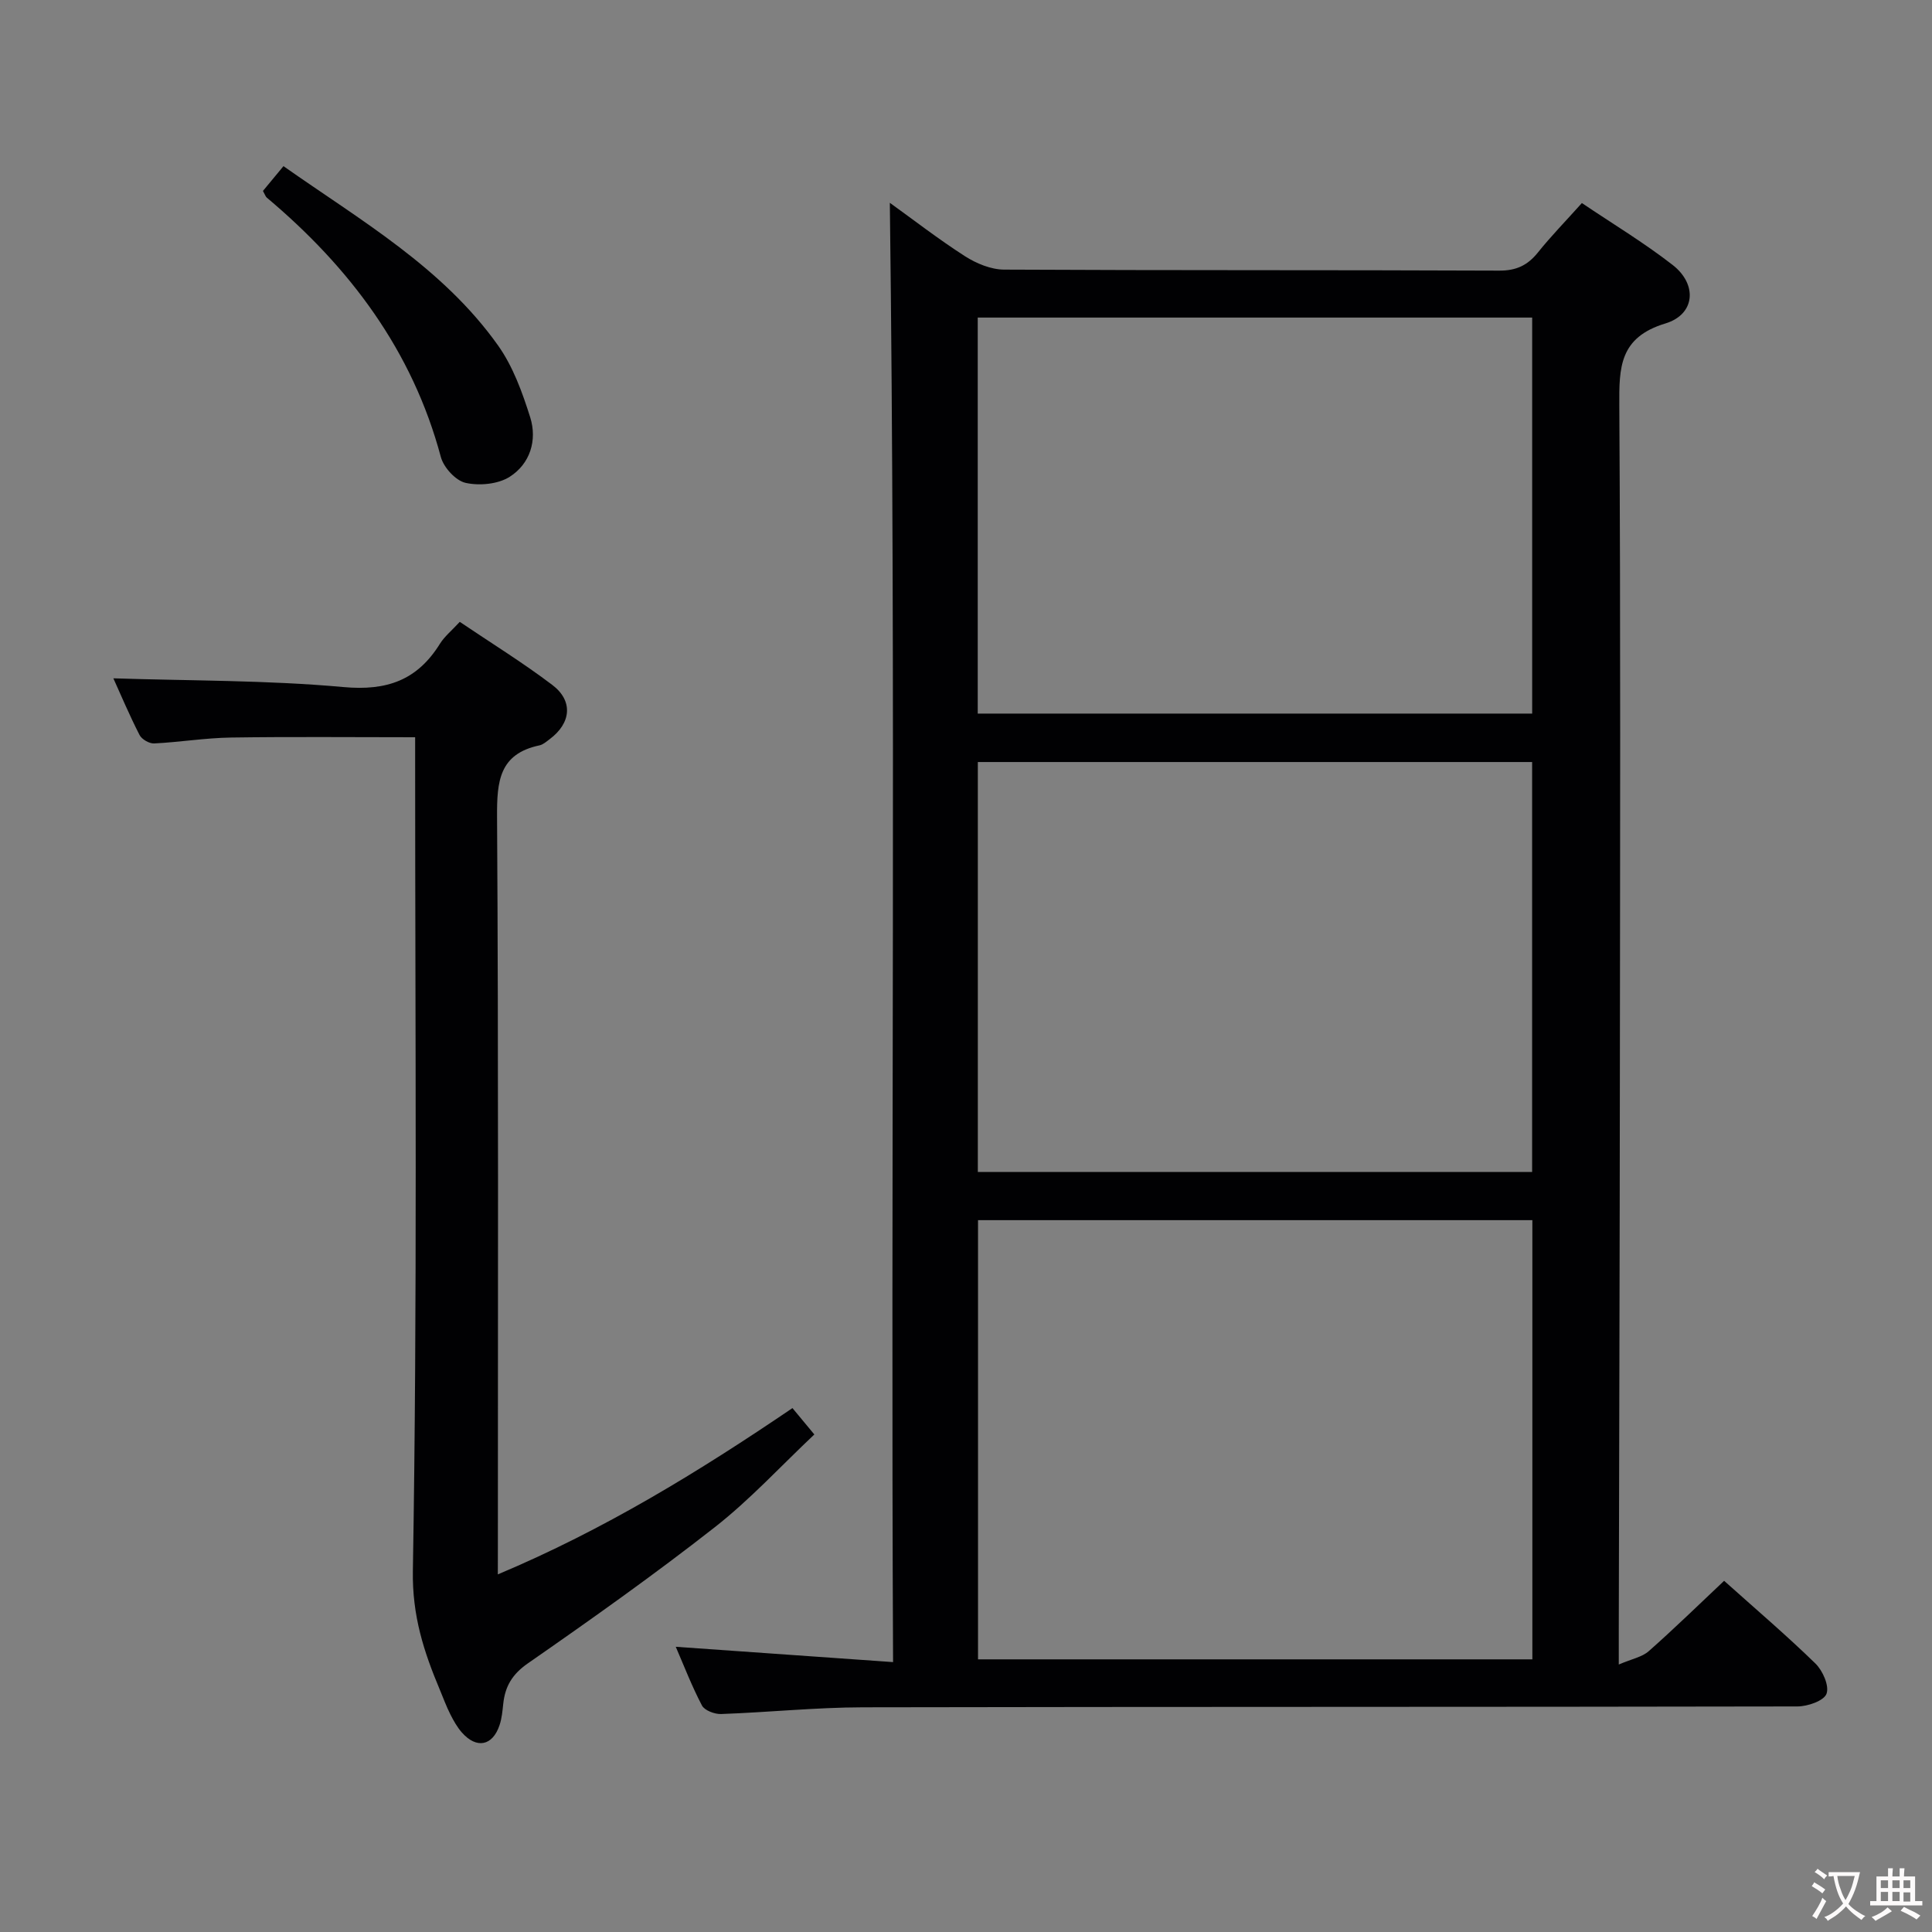 <svg enable-background="new 0 0 400 400" viewBox="0 0 400 400" xmlns="http://www.w3.org/2000/svg"><rect x="0" y="0" width="400" height="400" fill="#808080" stroke="none"/><g fill="#010103"><path d="m356.96 327.29c6.61 5.92 12.95 11.32 18.9 17.12 1.52 1.48 2.91 4.64 2.3 6.27-.54 1.46-3.91 2.62-6.03 2.62-64.49.13-128.97.05-193.46.18-9.79.02-19.57 1.04-29.37 1.39-1.34.05-3.43-.74-3.97-1.77-2.12-4.04-3.77-8.34-5.42-12.15 14.88 1.05 29.53 2.08 44.99 3.17-.49-101.25.61-201.7-.67-302.13 4.82 3.46 10.04 7.52 15.58 11.07 2.35 1.5 5.37 2.75 8.09 2.76 34.16.18 68.32.06 102.48.21 3.55.02 5.9-1.1 8.04-3.77 2.7-3.37 5.73-6.47 9.09-10.22 6.33 4.27 12.85 8.19 18.81 12.83 5.14 4.01 4.68 10.22-1.52 12.1-9.53 2.89-9.59 9.09-9.54 17.03.28 45.32.16 90.65.12 135.97-.03 39.16-.15 78.31-.23 117.47v7.18c2.7-1.16 4.82-1.54 6.2-2.76 5.32-4.69 10.38-9.65 15.61-14.57zm-39.7 16.26c0-30.44 0-60.65 0-90.93-38.48 0-76.64 0-114.77 0v90.93zm-114.81-185.78v84.88h114.76c0-28.33 0-56.54 0-84.88-38.45 0-76.52 0-114.76 0zm-.02-10.03h114.79c0-27.4 0-54.6 0-81.99-38.43 0-76.5 0-114.79 0z"/><path d="m103.07 325.96c22.02-9.25 41.63-21.28 61-34.43 1.36 1.63 2.59 3.12 4.53 5.46-6.87 6.47-13.27 13.46-20.63 19.22-12.55 9.83-25.58 19.07-38.68 28.17-3.25 2.26-4.72 4.77-5.1 8.39-.16 1.48-.29 3-.76 4.39-1.44 4.33-4.77 4.98-7.81 1.53-.97-1.1-1.72-2.45-2.39-3.77-.82-1.63-1.45-3.35-2.15-5.03-3.32-7.9-5.76-15.34-5.6-24.71.94-55.62.47-111.26.47-166.89 0-1.8 0-3.61 0-5.65-12.98 0-25.57-.13-38.15.06-5.3.08-10.58.96-15.89 1.22-1.01.05-2.56-.85-3.02-1.75-2.09-4.08-3.87-8.31-5.42-11.73 15.87.52 31.83.37 47.65 1.81 9.02.82 15.28-1.44 19.96-8.96.95-1.52 2.43-2.72 4.11-4.54 6.41 4.33 13.01 8.4 19.16 13.06 4.38 3.32 3.89 7.92-.55 11.23-.66.49-1.35 1.12-2.11 1.28-8.33 1.76-8.82 7.43-8.78 14.75.31 50.3.17 100.6.17 150.91-.01 1.78-.01 3.56-.01 5.98z"/><path d="m54.44 39.53c1.33-1.61 2.58-3.12 4.25-5.13 15.97 11.24 32.94 20.95 44.43 37.13 3.09 4.35 5.02 9.7 6.65 14.86 1.5 4.77-.03 9.65-4.25 12.33-2.41 1.53-6.27 1.89-9.13 1.25-2.05-.46-4.54-3.19-5.12-5.36-5.9-22.06-18.87-39.26-36.04-53.7-.23-.19-.33-.55-.79-1.38z"/></g><path d="m377.9 391.2c-.2.3-.4.5-.6.8-.7-.6-1.4-1-2.2-1.5.2-.3.4-.5.5-.8.6.4 1.4.8 2.3 1.5zm-1.8 6.1c-.2-.2-.5-.4-.9-.6.4-.6.8-1.2 1.2-1.9s.7-1.3.9-1.9c.3.3.5.5.8.7-.7 1.3-1.4 2.6-2 3.7zm2.2-9c-.3.3-.5.5-.6.8-.6-.6-1.3-1.1-2-1.5.3-.3.5-.5.6-.7.6.5 1.3.9 2 1.4zm.3.2v-.9h2 4.5c-.3 1.3-.6 2.5-1 3.6s-.9 2.1-1.4 3c.4.5 1 1 1.6 1.4s1.2.8 1.9 1.1c-.3.2-.5.4-.8.8-.4-.3-1-.7-1.6-1.2s-1.2-1.1-1.6-1.6c-.5.6-1.1 1.1-1.7 1.6s-1.4.9-2.1 1.4c-.1-.3-.3-.5-.7-.8.6-.2 1.2-.5 1.9-1s1.4-1.1 2-1.8c-.5-.8-.9-1.6-1.2-2.5s-.6-2-.8-3.2c-.4.1-.7.1-1 .1zm2.5 2.7c.3 1 .7 1.7 1 2.2.3-.5.6-1.1 1-2s.6-1.9.9-3h-3.2-.4c.1.9.3 1.8.7 2.8z" fill="#fcfafa"/><path d="m396.5 388.5v1.5 3.6h1.5v.9c-.4 0-1 0-1.7 0h-7.9c-.5 0-.9 0-1.2 0v-.9h1.3v-3.5c0-.7 0-1.2 0-1.6h2.4c0-.8 0-1.4 0-1.7h1c0 .3-.1.8-.1 1.7h1.5c0-.8 0-1.4 0-1.7h1c0 .3-.1.9-.1 1.7zm-8.2 9.2c-.2-.3-.5-.5-.8-.8.8-.3 1.4-.6 1.9-.9s1-.7 1.4-1.1c.3.3.6.5.9.8-1.6 1-2.8 1.6-3.4 2zm2.6-6.8v-1.6h-1.5v1.6zm0 2.7v-1.9h-1.5v1.9zm2.4-2.7v-1.6h-1.5v1.6zm0 2.7v-1.9h-1.5v1.9zm.2 2 .7-.8c.4.2.9.5 1.6.8s1.3.7 1.8 1c-.3.3-.5.5-.8.8-.4-.3-1.5-1-3.3-1.8zm2-4.7v-1.6h-1.4v1.6zm0 2.8v-1.9h-1.4v1.9z" fill="#fcfafa"/></svg>